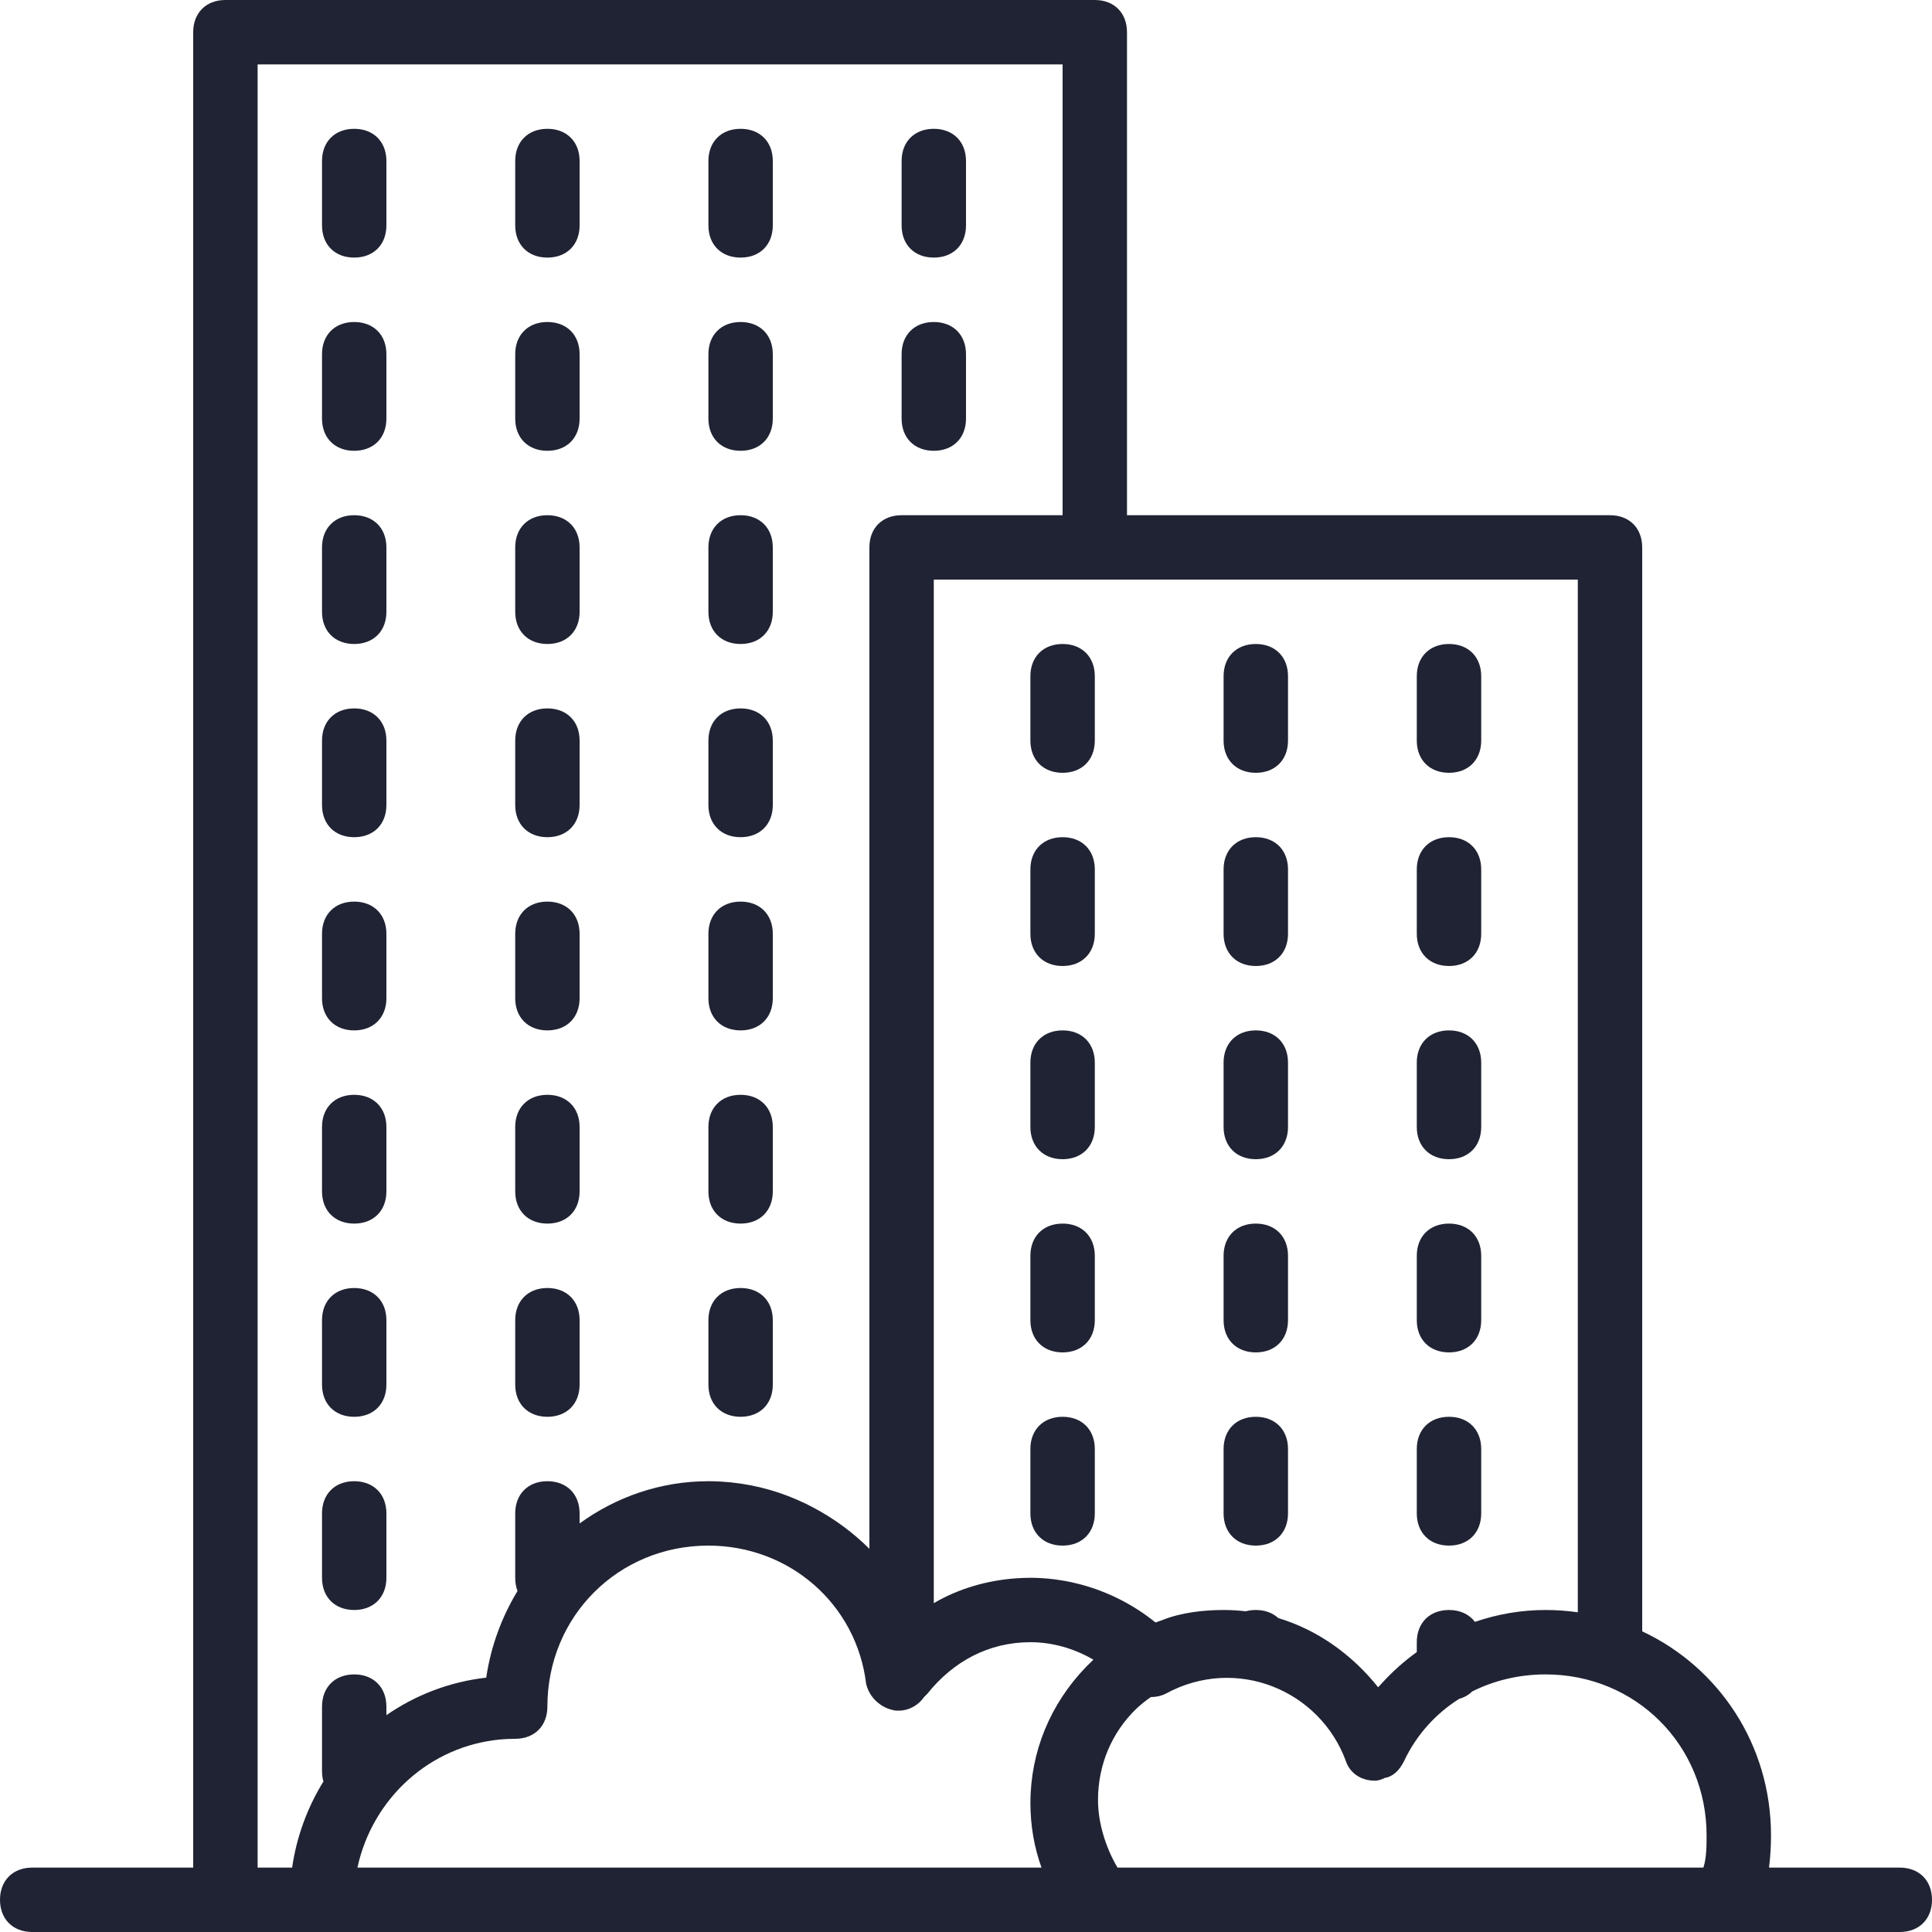 <?xml version="1.0" encoding="UTF-8" standalone="no"?><!DOCTYPE svg PUBLIC "-//W3C//DTD SVG 1.1//EN" "http://www.w3.org/Graphics/SVG/1.1/DTD/svg11.dtd"><svg width="100%" height="100%" viewBox="0 0 64 64" version="1.1" xmlns="http://www.w3.org/2000/svg" xmlns:xlink="http://www.w3.org/1999/xlink" xml:space="preserve" xmlns:serif="http://www.serif.com/" style="fill-rule:evenodd;clip-rule:evenodd;stroke-linejoin:round;stroke-miterlimit:1.414;"><path d="M36.267,0c0.64,0 1.066,0.427 1.066,1.067l0,16l16,0c0.64,0 1.067,0.426 1.067,1.066l0,35.907c2.534,1.187 4.267,3.749 4.267,6.76c0,0.358 -0.021,0.716 -0.066,1.067l4.332,0c0.64,0 1.067,0.426 1.067,1.066c0,0.64 -0.427,1.067 -1.067,1.067l-61.866,0c-0.64,0 -1.067,-0.427 -1.067,-1.067c0,-0.64 0.427,-1.066 1.067,-1.066l5.333,0l0,-60.8c0,-0.64 0.427,-1.067 1.067,-1.067l28.8,0Zm-27.733,2.133l0,59.734l1.143,0c0.149,-1.029 0.508,-1.997 1.037,-2.853c-0.031,-0.106 -0.047,-0.222 -0.047,-0.347l0,-2.133c0,-0.64 0.426,-1.067 1.066,-1.067c0.64,0 1.067,0.427 1.067,1.067l0,0.283c0.956,-0.661 2.079,-1.103 3.307,-1.243c0.152,-1.034 0.513,-2.007 1.036,-2.87c-0.05,-0.13 -0.076,-0.277 -0.076,-0.437l0,-2.133c0,-0.64 0.426,-1.067 1.066,-1.067c0.64,0 1.067,0.427 1.067,1.067l0,0.332c1.208,-0.877 2.679,-1.399 4.267,-1.399c0.115,0 0.23,0.003 0.345,0.009c0.027,0.001 0.054,0.003 0.081,0.004c0.101,0.006 0.202,0.014 0.303,0.024c0.012,0.001 0.024,0.002 0.036,0.004c0.866,0.09 1.694,0.333 2.455,0.702c0.025,0.011 0.049,0.024 0.073,0.036c0.061,0.03 0.122,0.061 0.182,0.094c0.684,0.361 1.313,0.822 1.858,1.367l0,-33.174c0,-0.64 0.427,-1.066 1.067,-1.066l5.333,0l0,-14.934l-26.666,0Zm25.967,59.734c-0.244,-0.681 -0.367,-1.392 -0.367,-2.133c0,-0.111 0.002,-0.221 0.008,-0.33c0.084,-1.669 0.805,-3.228 2.078,-4.425c-0.646,-0.377 -1.366,-0.579 -2.086,-0.579c-1.387,0 -2.56,0.64 -3.414,1.707l-0.106,0.106c-0.001,0.001 -0.001,0.001 -0.001,0.001c-0.178,0.266 -0.504,0.458 -0.854,0.453c-0.077,0.002 -0.149,-0.006 -0.212,-0.027c0,0 0,0 0,0c-0.053,-0.013 -0.104,-0.03 -0.153,-0.049c-0.002,-0.001 -0.003,-0.001 -0.005,-0.002c-0.042,-0.017 -0.083,-0.037 -0.123,-0.059c-0.017,-0.009 -0.033,-0.019 -0.05,-0.029c-0.015,-0.01 -0.03,-0.02 -0.045,-0.03c-0.234,-0.158 -0.406,-0.396 -0.478,-0.684c-0.32,-2.667 -2.56,-4.587 -5.226,-4.587c-2.987,0 -5.334,2.347 -5.334,5.333c0,0.64 -0.426,1.067 -1.066,1.067c-0.085,0 -0.169,0.002 -0.253,0.006c-0.057,0.003 -0.113,0.007 -0.169,0.011c-0.021,0.002 -0.043,0.003 -0.064,0.005c-2.341,0.213 -4.242,1.948 -4.741,4.245l22.661,0Zm21.926,0c0.106,-0.32 0.106,-0.747 0.106,-1.067c0,-2.987 -2.346,-5.333 -5.333,-5.333c-0.87,0 -1.701,0.198 -2.434,0.566c-0.114,0.113 -0.259,0.196 -0.427,0.242c-0.779,0.492 -1.419,1.193 -1.832,2.072c-0.155,0.31 -0.367,0.506 -0.635,0.55c-0.112,0.057 -0.224,0.09 -0.325,0.09c-0.534,0 -0.854,-0.32 -0.96,-0.64c-0.854,-2.347 -3.627,-3.52 -5.974,-2.24c-0.154,0.077 -0.321,0.111 -0.488,0.11c-0.172,0.118 -0.335,0.249 -0.487,0.391c-0.8,0.777 -1.265,1.839 -1.265,3.019c0,0.736 0.239,1.55 0.646,2.24l19.408,0Zm-4.16,-8.458l0,-34.209l-21.334,0l0,33.907c0.827,-0.486 1.782,-0.76 2.753,-0.825c0.021,-0.001 0.041,-0.002 0.061,-0.003c0.051,-0.003 0.102,-0.006 0.152,-0.008c0.078,-0.003 0.156,-0.005 0.234,-0.005c0.102,0 0.203,0.003 0.305,0.008c0.05,0.003 0.1,0.007 0.151,0.01c0.047,0.004 0.094,0.007 0.14,0.011c0.065,0.006 0.129,0.014 0.192,0.021c0.031,0.004 0.062,0.008 0.093,0.013c0.07,0.009 0.139,0.02 0.207,0.032c0.029,0.004 0.057,0.01 0.085,0.015c0.066,0.013 0.131,0.025 0.196,0.039c0.08,0.018 0.159,0.037 0.239,0.057c0.009,0.003 0.019,0.005 0.029,0.007c0.908,0.238 1.77,0.669 2.507,1.268c0.075,-0.028 0.15,-0.054 0.225,-0.079c0.61,-0.248 1.363,-0.335 2.031,-0.335c0.248,0 0.493,0.015 0.734,0.043c0.103,-0.028 0.214,-0.043 0.333,-0.043c0.304,0 0.559,0.097 0.744,0.267c1.287,0.389 2.425,1.188 3.309,2.293c0.052,-0.059 0.105,-0.116 0.159,-0.173c0.341,-0.37 0.717,-0.702 1.121,-0.993l0,-0.327c0,-0.64 0.427,-1.067 1.067,-1.067c0.373,0 0.673,0.146 0.859,0.394c0.746,-0.257 1.536,-0.394 2.341,-0.394c0.363,0 0.718,0.027 1.067,0.076Zm-40.534,-0.076c0.64,0 1.067,-0.426 1.067,-1.066l0,-2.134c0,-0.64 -0.427,-1.066 -1.067,-1.066c-0.64,0 -1.066,0.426 -1.066,1.066l0,2.134c0,0.64 0.426,1.066 1.066,1.066Zm36.267,-2.133c0.64,0 1.067,-0.427 1.067,-1.067l0,-2.133c0,-0.64 -0.427,-1.067 -1.067,-1.067c-0.64,0 -1.067,0.427 -1.067,1.067l0,2.133c0,0.64 0.427,1.067 1.067,1.067Zm-6.4,0c0.64,0 1.067,-0.427 1.067,-1.067l0,-2.133c0,-0.64 -0.427,-1.067 -1.067,-1.067c-0.64,0 -1.067,0.427 -1.067,1.067l0,2.133c0,0.64 0.427,1.067 1.067,1.067Zm-6.4,-4.267c-0.64,0 -1.067,0.427 -1.067,1.067l0,2.133c0,0.64 0.427,1.067 1.067,1.067c0.64,0 1.067,-0.427 1.067,-1.067l0,-2.133c0,-0.64 -0.427,-1.067 -1.067,-1.067Zm-17.067,0c0.64,0 1.067,-0.426 1.067,-1.066l0,-2.134c0,-0.64 -0.427,-1.066 -1.067,-1.066c-0.64,0 -1.066,0.426 -1.066,1.066l0,2.134c0,0.64 0.426,1.066 1.066,1.066Zm-6.4,0c0.64,0 1.067,-0.426 1.067,-1.066l0,-2.134c0,-0.64 -0.427,-1.066 -1.067,-1.066c-0.64,0 -1.066,0.426 -1.066,1.066l0,2.134c0,0.64 0.426,1.066 1.066,1.066Zm12.8,0c0.64,0 1.067,-0.426 1.067,-1.066l0,-2.134c0,-0.64 -0.427,-1.066 -1.067,-1.066c-0.64,0 -1.066,0.426 -1.066,1.066l0,2.134c0,0.64 0.426,1.066 1.066,1.066Zm10.667,-6.4c-0.64,0 -1.067,0.427 -1.067,1.067l0,2.133c0,0.64 0.427,1.067 1.067,1.067c0.64,0 1.067,-0.427 1.067,-1.067l0,-2.133c0,-0.64 -0.427,-1.067 -1.067,-1.067Zm6.4,4.267c0.64,0 1.067,-0.427 1.067,-1.067l0,-2.133c0,-0.64 -0.427,-1.067 -1.067,-1.067c-0.64,0 -1.067,0.427 -1.067,1.067l0,2.133c0,0.64 0.427,1.067 1.067,1.067Zm6.4,0c0.64,0 1.067,-0.427 1.067,-1.067l0,-2.133c0,-0.64 -0.427,-1.067 -1.067,-1.067c-0.64,0 -1.067,0.427 -1.067,1.067l0,2.133c0,0.64 0.427,1.067 1.067,1.067Zm-29.867,-4.267c0.64,0 1.067,-0.426 1.067,-1.066l0,-2.134c0,-0.64 -0.427,-1.066 -1.067,-1.066c-0.64,0 -1.066,0.426 -1.066,1.066l0,2.134c0,0.64 0.426,1.066 1.066,1.066Zm-6.4,0c0.64,0 1.067,-0.426 1.067,-1.066l0,-2.134c0,-0.64 -0.427,-1.066 -1.067,-1.066c-0.64,0 -1.066,0.426 -1.066,1.066l0,2.134c0,0.64 0.426,1.066 1.066,1.066Zm12.8,0c0.64,0 1.067,-0.426 1.067,-1.066l0,-2.134c0,-0.64 -0.427,-1.066 -1.067,-1.066c-0.64,0 -1.066,0.426 -1.066,1.066l0,2.134c0,0.64 0.426,1.066 1.066,1.066Zm10.667,-6.4c-0.64,0 -1.067,0.427 -1.067,1.067l0,2.133c0,0.64 0.427,1.067 1.067,1.067c0.64,0 1.067,-0.427 1.067,-1.067l0,-2.133c0,-0.64 -0.427,-1.067 -1.067,-1.067Zm12.8,4.267c0.64,0 1.067,-0.427 1.067,-1.067l0,-2.133c0,-0.64 -0.427,-1.067 -1.067,-1.067c-0.64,0 -1.067,0.427 -1.067,1.067l0,2.133c0,0.64 0.427,1.067 1.067,1.067Zm-6.4,0c0.64,0 1.067,-0.427 1.067,-1.067l0,-2.133c0,-0.64 -0.427,-1.067 -1.067,-1.067c-0.64,0 -1.067,0.427 -1.067,1.067l0,2.133c0,0.64 0.427,1.067 1.067,1.067Zm-29.867,-4.267c0.64,0 1.067,-0.426 1.067,-1.066l0,-2.134c0,-0.64 -0.427,-1.066 -1.067,-1.066c-0.64,0 -1.066,0.426 -1.066,1.066l0,2.134c0,0.64 0.426,1.066 1.066,1.066Zm6.4,0c0.64,0 1.067,-0.426 1.067,-1.066l0,-2.134c0,-0.64 -0.427,-1.066 -1.067,-1.066c-0.64,0 -1.066,0.426 -1.066,1.066l0,2.134c0,0.64 0.426,1.066 1.066,1.066Zm6.4,0c0.64,0 1.067,-0.426 1.067,-1.066l0,-2.134c0,-0.64 -0.427,-1.066 -1.067,-1.066c-0.64,0 -1.066,0.426 -1.066,1.066l0,2.134c0,0.64 0.426,1.066 1.066,1.066Zm23.467,-2.133c0.64,0 1.067,-0.427 1.067,-1.067l0,-2.133c0,-0.64 -0.427,-1.067 -1.067,-1.067c-0.64,0 -1.067,0.427 -1.067,1.067l0,2.133c0,0.64 0.427,1.067 1.067,1.067Zm-6.4,0c0.64,0 1.067,-0.427 1.067,-1.067l0,-2.133c0,-0.64 -0.427,-1.067 -1.067,-1.067c-0.64,0 -1.067,0.427 -1.067,1.067l0,2.133c0,0.64 0.427,1.067 1.067,1.067Zm-6.4,-4.267c-0.64,0 -1.067,0.427 -1.067,1.067l0,2.133c0,0.64 0.427,1.067 1.067,1.067c0.64,0 1.067,-0.427 1.067,-1.067l0,-2.133c0,-0.64 -0.427,-1.067 -1.067,-1.067Zm-17.067,0c0.64,0 1.067,-0.426 1.067,-1.066l0,-2.134c0,-0.64 -0.427,-1.066 -1.067,-1.066c-0.64,0 -1.066,0.426 -1.066,1.066l0,2.134c0,0.64 0.426,1.066 1.066,1.066Zm-6.4,0c0.64,0 1.067,-0.426 1.067,-1.066l0,-2.134c0,-0.64 -0.427,-1.066 -1.067,-1.066c-0.64,0 -1.066,0.426 -1.066,1.066l0,2.134c0,0.64 0.426,1.066 1.066,1.066Zm12.8,0c0.64,0 1.067,-0.426 1.067,-1.066l0,-2.134c0,-0.64 -0.427,-1.066 -1.067,-1.066c-0.64,0 -1.066,0.426 -1.066,1.066l0,2.134c0,0.64 0.426,1.066 1.066,1.066Zm23.467,-2.133c0.64,0 1.067,-0.427 1.067,-1.067l0,-2.133c0,-0.64 -0.427,-1.067 -1.067,-1.067c-0.64,0 -1.067,0.427 -1.067,1.067l0,2.133c0,0.64 0.427,1.067 1.067,1.067Zm-6.4,0c0.64,0 1.067,-0.427 1.067,-1.067l0,-2.133c0,-0.64 -0.427,-1.067 -1.067,-1.067c-0.64,0 -1.067,0.427 -1.067,1.067l0,2.133c0,0.64 0.427,1.067 1.067,1.067Zm-6.4,-4.267c-0.64,0 -1.067,0.427 -1.067,1.067l0,2.133c0,0.64 0.427,1.067 1.067,1.067c0.64,0 1.067,-0.427 1.067,-1.067l0,-2.133c0,-0.64 -0.427,-1.067 -1.067,-1.067Zm-23.467,0c0.64,0 1.067,-0.426 1.067,-1.066l0,-2.134c0,-0.64 -0.427,-1.066 -1.067,-1.066c-0.64,0 -1.066,0.426 -1.066,1.066l0,2.134c0,0.64 0.426,1.066 1.066,1.066Zm6.4,0c0.64,0 1.067,-0.426 1.067,-1.066l0,-2.134c0,-0.64 -0.427,-1.066 -1.067,-1.066c-0.64,0 -1.066,0.426 -1.066,1.066l0,2.134c0,0.64 0.426,1.066 1.066,1.066Zm6.4,0c0.64,0 1.067,-0.426 1.067,-1.066l0,-2.134c0,-0.64 -0.427,-1.066 -1.067,-1.066c-0.64,0 -1.066,0.426 -1.066,1.066l0,2.134c0,0.64 0.426,1.066 1.066,1.066Zm-12.8,-6.4c0.64,0 1.067,-0.426 1.067,-1.066l0,-2.134c0,-0.64 -0.427,-1.066 -1.067,-1.066c-0.64,0 -1.066,0.426 -1.066,1.066l0,2.134c0,0.64 0.426,1.066 1.066,1.066Zm6.4,0c0.64,0 1.067,-0.426 1.067,-1.066l0,-2.134c0,-0.64 -0.427,-1.066 -1.067,-1.066c-0.64,0 -1.066,0.426 -1.066,1.066l0,2.134c0,0.64 0.426,1.066 1.066,1.066Zm12.8,0c0.64,0 1.067,-0.426 1.067,-1.066l0,-2.134c0,-0.64 -0.427,-1.066 -1.067,-1.066c-0.64,0 -1.066,0.426 -1.066,1.066l0,2.134c0,0.64 0.426,1.066 1.066,1.066Zm-6.4,0c0.64,0 1.067,-0.426 1.067,-1.066l0,-2.134c0,-0.64 -0.427,-1.066 -1.067,-1.066c-0.64,0 -1.066,0.426 -1.066,1.066l0,2.134c0,0.64 0.426,1.066 1.066,1.066Zm-6.4,-6.4c0.64,0 1.067,-0.426 1.067,-1.066l0,-2.134c0,-0.64 -0.427,-1.066 -1.067,-1.066c-0.64,0 -1.066,0.426 -1.066,1.066l0,2.134c0,0.64 0.426,1.066 1.066,1.066Zm-6.4,0c0.64,0 1.067,-0.426 1.067,-1.066l0,-2.134c0,-0.64 -0.427,-1.066 -1.067,-1.066c-0.64,0 -1.066,0.426 -1.066,1.066l0,2.134c0,0.64 0.426,1.066 1.066,1.066Zm12.8,0c0.64,0 1.067,-0.426 1.067,-1.066l0,-2.134c0,-0.64 -0.427,-1.066 -1.067,-1.066c-0.64,0 -1.066,0.426 -1.066,1.066l0,2.134c0,0.64 0.426,1.066 1.066,1.066Zm6.4,0c0.64,0 1.067,-0.426 1.067,-1.066l0,-2.134c0,-0.64 -0.427,-1.066 -1.067,-1.066c-0.64,0 -1.066,0.426 -1.066,1.066l0,2.134c0,0.64 0.426,1.066 1.066,1.066Z" style="fill:#202333;"/></svg>